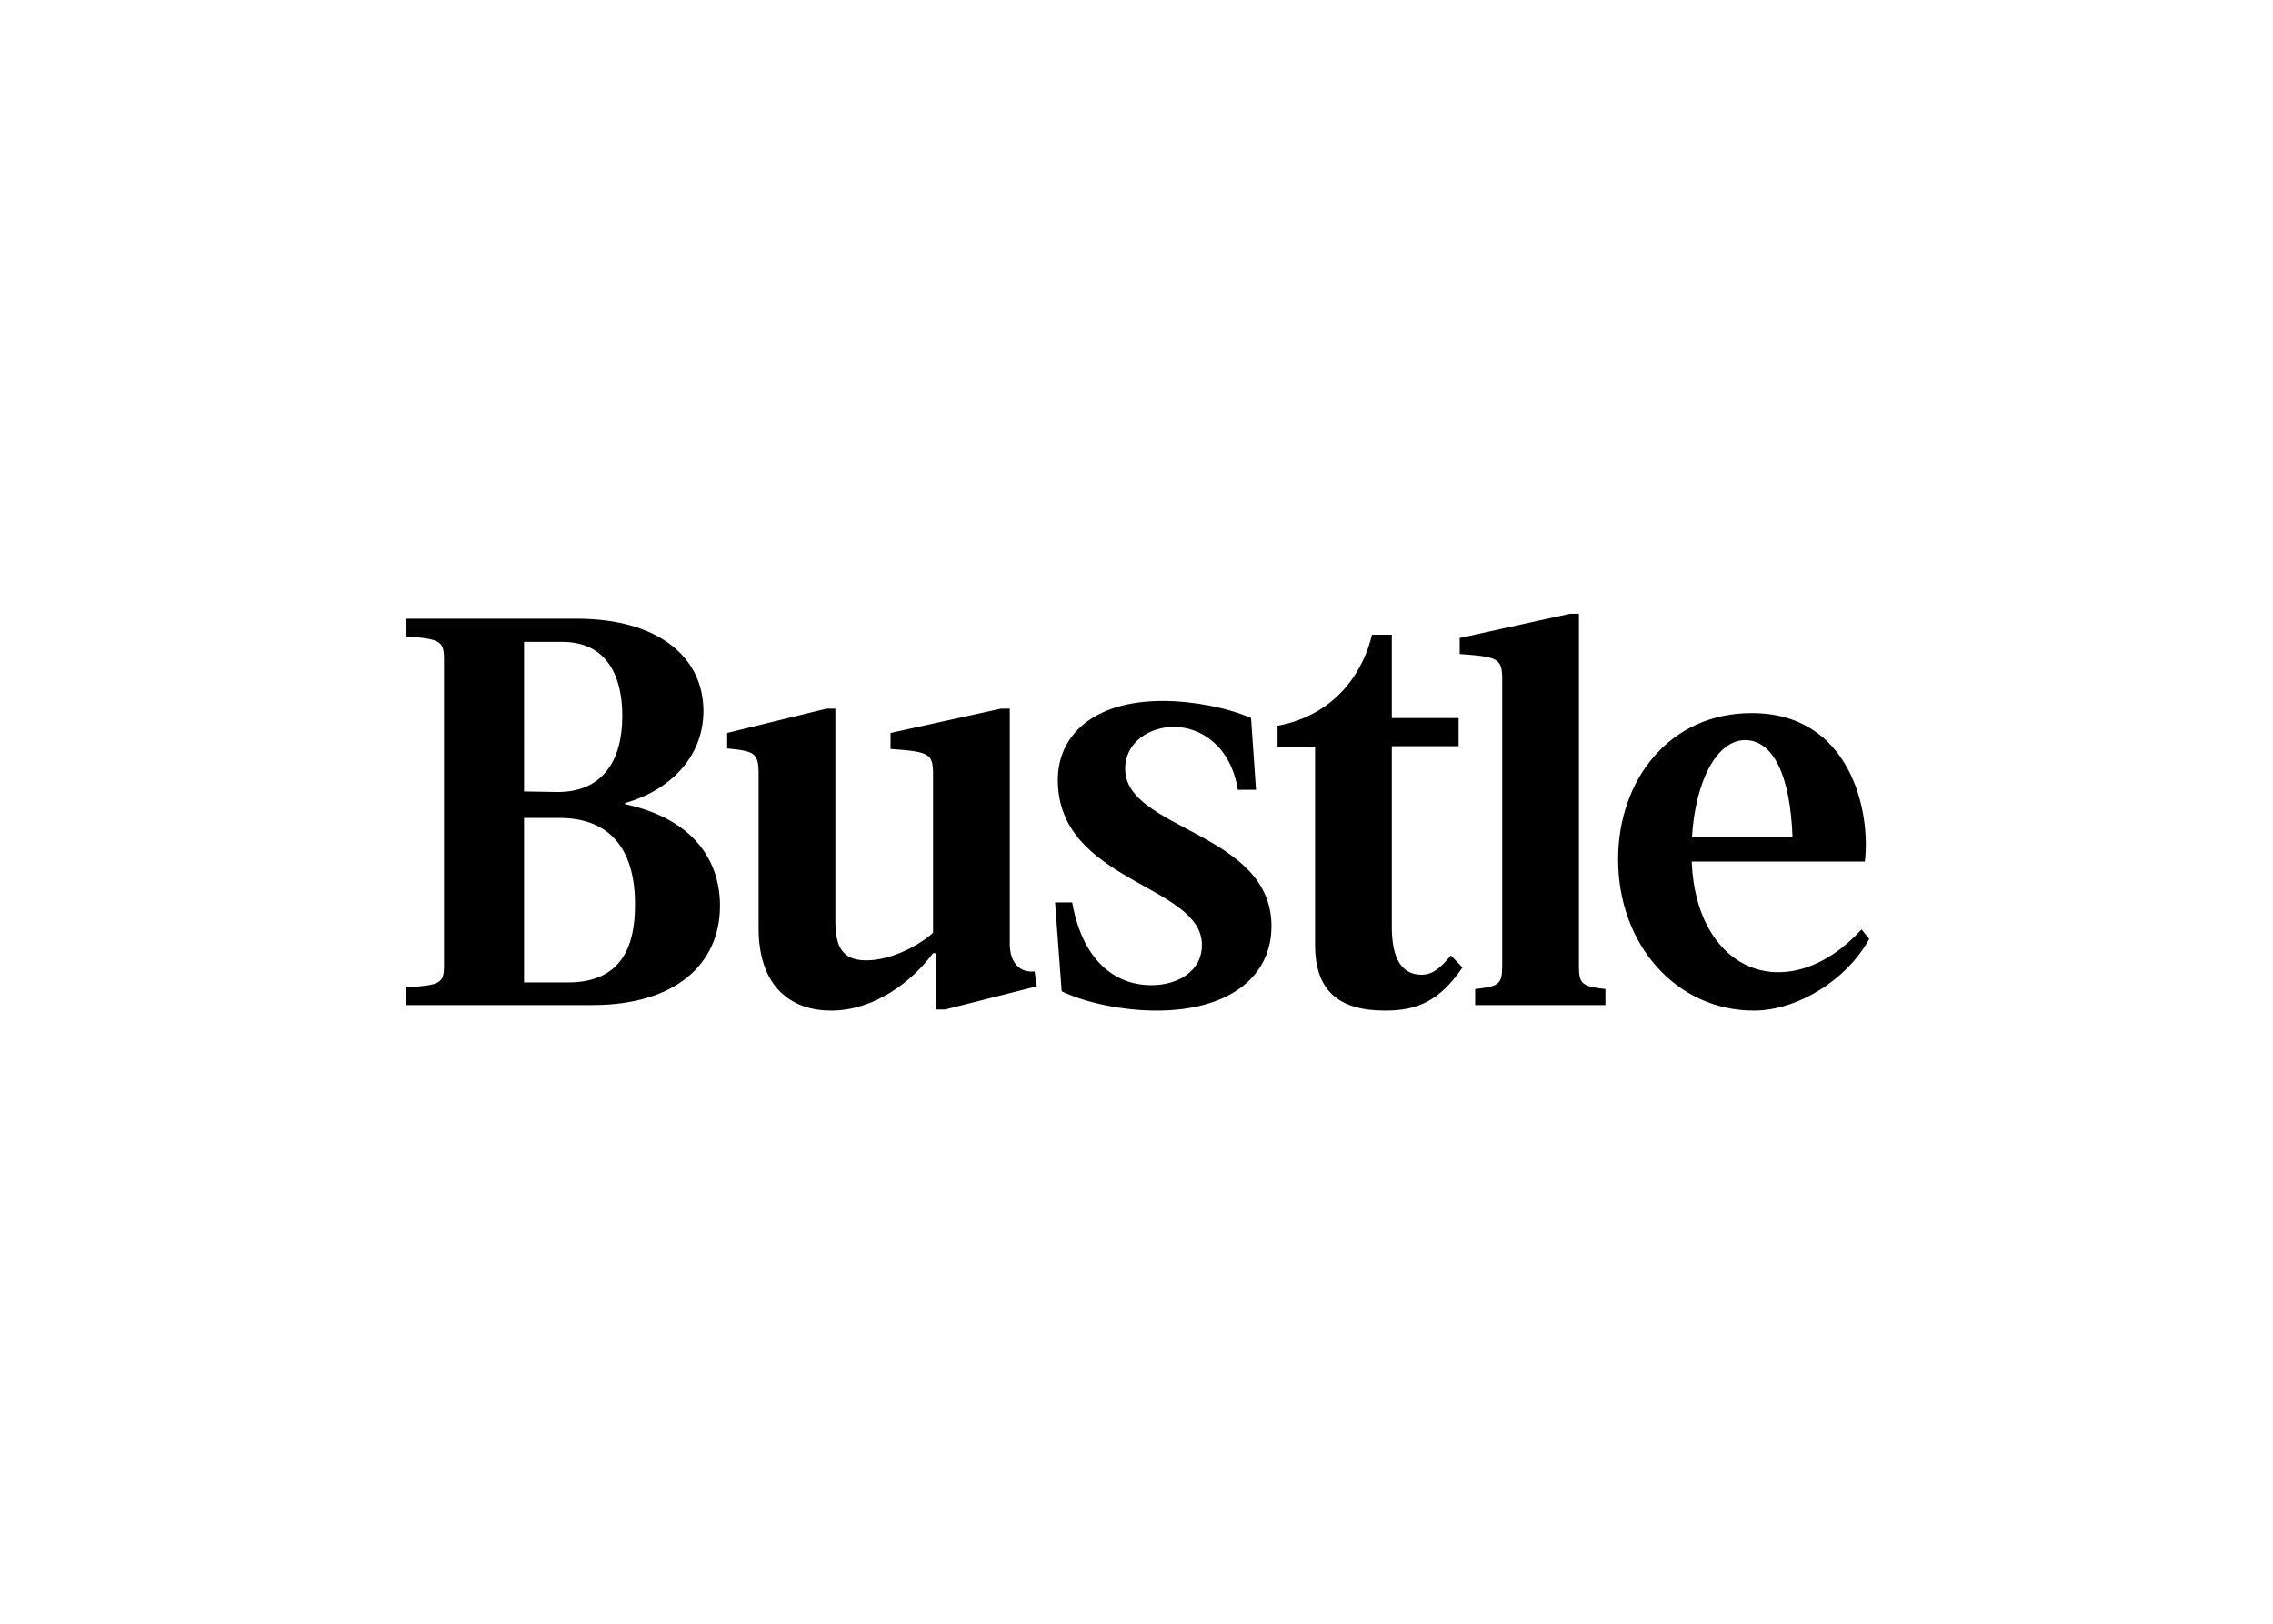 <svg clip-rule="evenodd" fill-rule="evenodd" stroke-linejoin="round" stroke-miterlimit="2" viewBox="0 0 560 400" xmlns="http://www.w3.org/2000/svg"><path d="m2637 572c-130.8 142.4-299.2 81.1-307.7-123h313.7c11-89-25-269-205-269-149 0-242 121-242 265 0 155 106 274 246 274 79 0 169-56 209-130zm-211-343c51 0 82 64 86 176h-182.2c6.1-101.9 45.1-176 96.2-176zm-2029 116v-2c79-22 142-82 142-167 0-96-80-167-230-167h-308v32c61 5 68 8 68 42v554c0 33-7 36-69 40v32h338c150 0 231-74 231-180 0-81-47-157-172-184zm-183-294h69c79 0 109 59 109 134 0 83-37 138-117 138l-61-1zm201 478c0 71-23 139-121 139h-80v-298h64c96 0 138 62 137 159zm888-248c0-49 45-76 88-76 51 0 104 37 116 114h33l-9-130c-43-19-106-31-160-31-125 0-190 62-190 143 0 186 261 189 261 299 0 49-45 73-92 73-55 0-122-33-143-150h-31l12 161c41 20 108 35 172 35 128 0 208-59 208-153 0-171-265-174-265-285zm-209 317v-426h-16l-200 44v29c70 5 77 8 77 46v287c-25 23-76 50-121 50-46 0-56-28-56-73v-383h-16l-180 44v28c50 5 57 8 57 47v279c0 109 62 149 131 149 80 0 148-54 185-104h5v102h17l166-42-4-27c-27 3-45-16-45-50zm746 56c-36 0-54-29-54-87v-327h121v-51h-121v-151h-36c-13 58-59 144-171 165v38h68v359c0 84 44 119 127 119 58 0 98-17 140-78l-21-22c-19 23-33 35-53 35zm285-15v-639h-16l-200 44v29c70 5 77 8 77 46v520c0 33-7 36-49 41v29h236v-29c-41-5-48-8-48-41z" fill-rule="nonzero" transform="matrix(.136 0 0 .136 100 151.181)"/></svg>